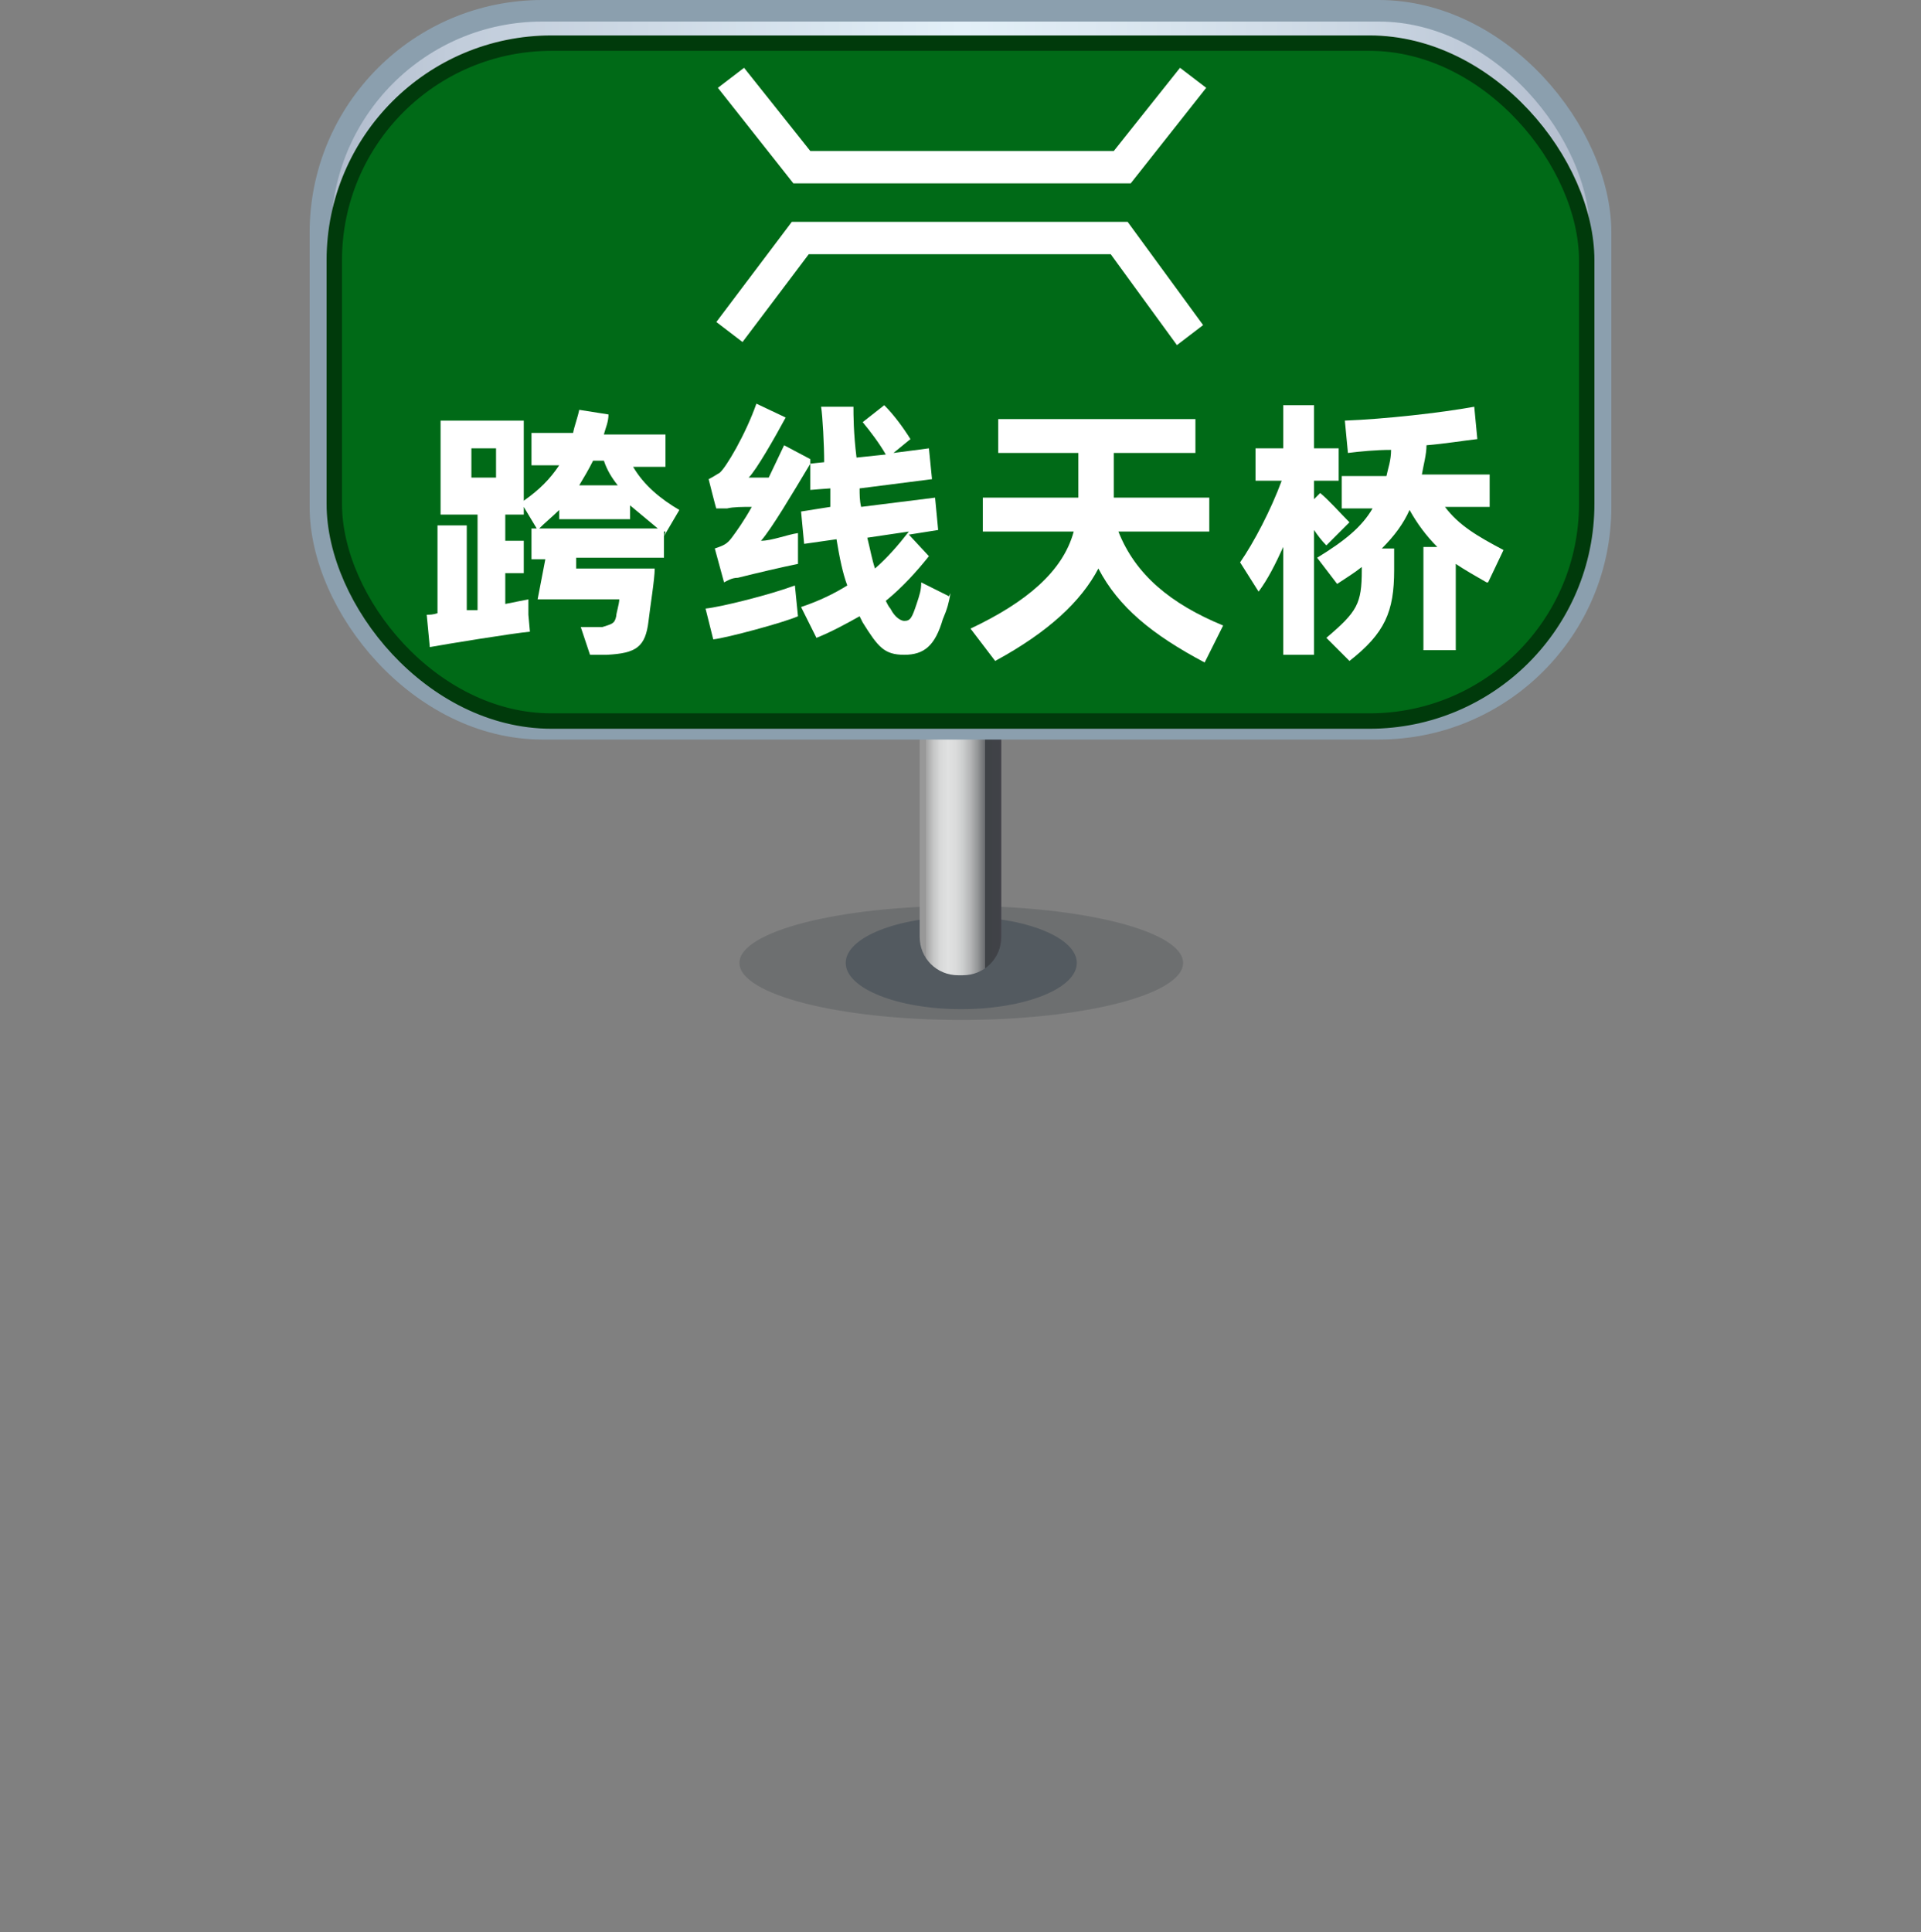 <?xml version="1.0" encoding="UTF-8"?>
<svg id="b" xmlns="http://www.w3.org/2000/svg" width="124.7" height="125.4"
    xmlns:xlink="http://www.w3.org/1999/xlink" viewBox="0 0 124.7 125.4">
    <rect x="0" y="0" width="124.7" height="125.4" fill="#808080" stroke="none"/>
    <defs>
        <style>
            .i{fill:url(#f);}.j{fill:#fff;}.k,.l{fill:#535a60;}.m{fill:#262d34;isolation:isolate;opacity:.2;}.n{fill:#006a17;stroke:#003a0b;}.n,.o{stroke-miterlimit:10;}.l{opacity:0;}.o{fill:url(#g);stroke:#8b9fae;stroke-width:1.4px;}
        </style>
        <linearGradient id="f" x1="60.1" y1="51.1" x2="64.9" y2="51.1"
            gradientUnits="userSpaceOnUse">
            <stop offset="0" stop-color="#989898" />
            <stop offset="0" stop-color="#a3a3a3" />
            <stop offset=".1" stop-color="#c4c5c5" />
            <stop offset=".2" stop-color="#d8d9d9" />
            <stop offset=".3" stop-color="#e0e1e1" />
            <stop offset=".4" stop-color="#dbdcdc" />
            <stop offset=".5" stop-color="#cccece" />
            <stop offset=".6" stop-color="#b5b6b7" />
            <stop offset=".7" stop-color="#949697" />
            <stop offset=".8" stop-color="#6a6c6f" />
            <stop offset=".8" stop-color="#3f4246" />
            <stop offset="1" stop-color="#404247" />
            <stop offset="1" stop-color="#43434a" />
        </linearGradient>
        <linearGradient id="g" x1="20.8" y1="24" x2="103.9" y2="24" gradientUnits="userSpaceOnUse">
            <stop offset="0" stop-color="#afbacb" />
            <stop offset=".1" stop-color="#c1ccda" />
            <stop offset=".4" stop-color="#d9e6f0" />
            <stop offset=".5" stop-color="#e3f0f8" />
            <stop offset=".6" stop-color="#dde9f2" />
            <stop offset=".8" stop-color="#ccd8e4" />
            <stop offset="1" stop-color="#b1bbcc" />
            <stop offset="1" stop-color="#aeb8c9" />
        </linearGradient>
    </defs>
    <g id="c">
        <g>
            <rect class="l" y=".7" width="124.7" height="124.7" />
            <ellipse id="d" class="m" cx="62.4" cy="62.5" rx="14.4" ry="3.7" />
            <ellipse id="e" class="k" cx="62.4" cy="62.5" rx="7.5" ry="3" />
            <path class="i"
                d="M62.4,39h0c1.4,0,2.6,1.2,2.6,2.6v19.2c0,1.4-1.1,2.5-2.5,2.5h-.3c-1.4,0-2.5-1.1-2.5-2.5v-19.3c0-1.4,1.2-2.6,2.6-2.6Z" />
            <rect class="o" x="20.8" y=".7" width="83.1" height="46.6" rx="14.4" ry="14.4" />
            <rect class="n" x="21.7" y="2.8" width="81.3" height="44" rx="14.1" ry="14.1" />
            <g>
                <path class="j"
                    d="M43.2,34.5h-.1c0,0,0,1.7,0,1.7h-5.7v.7c-.1,0,5.1,0,5.1,0,0,.7-.3,2.5-.4,3.4-.2,1.7-.8,2.1-2.7,2.2h-1.1c0,0-.6-1.8-.6-1.8h1.4c.6-.2,.8-.2,.9-.7,0-.2,.2-.8,.2-1.1h-5.3l.5-2.6h-.9v-2h8.2c-.6-.5-1.2-1-1.8-1.5v.9h-4.6v-.6c-.4,.4-.9,.8-1.4,1.3l-.9-1.5v.5h-1.2v1.7h1.2v2.1h-1.2v2l1.5-.3v1c0,0,.1,1.1,.1,1.1-1.1,.1-5.4,.8-6.5,1l-.2-2.1c.2,0,.4,0,.7-.1v-5.7h1.9v5.5h.7v-6.2h-2.4v-6.1h5.4v5.2c1-.7,1.7-1.4,2.3-2.3h-1.8v-2.1h2.7c.1-.5,.3-1,.4-1.5l1.9,.3c0,.5-.2,.9-.3,1.3h4v2.1h-2.1c.7,1.2,1.8,2.1,3,2.8l-1,1.7Zm-12.6-3.5h1.6v-1.9h-1.6v1.9Zm9.5,.5c-.4-.5-.7-1-.9-1.6h-.7c-.3,.6-.6,1.1-.9,1.6h2.5Z" />
                <path class="j"
                    d="M45.8,39.5c1-.1,4.2-.9,5.8-1.5l.2,2c-.9,.4-4.6,1.4-5.5,1.5l-.5-2Zm15.9-1c-.1,.6-.2,1-.5,1.7-.5,1.7-1.2,2.3-2.5,2.3s-1.7-.5-2.7-2.1l-.2-.4c-.9,.5-1.8,1-2.8,1.4l-1-2c1.2-.4,2.2-.9,3-1.4-.3-.8-.5-1.8-.7-3l-2.1,.3-.2-2.1,1.9-.3v-1.2c-.1,0-1.3,.1-1.3,.1v-1.7c-1.2,2-2.5,4.2-3.2,5,.7,0,1.7-.4,2.4-.5v2c-1,.2-2.7,.6-3.9,.9-.4,0-.7,.2-.9,.3l-.6-2.2c.6-.2,.8-.3,1.1-.7,.3-.4,.8-1.1,1.3-2-.6,0-1.2,0-1.6,.1h-.7c0,.1-.5-1.9-.5-1.9,.4-.2,.5-.3,.7-.4,.4-.3,1.7-2.5,2.4-4.5l1.9,.9c-.7,1.3-1.9,3.4-2.4,3.9,.4,0,.8,0,1.3,0l1-2.1,1.7,.9v.3c-.1,0,.9-.1,.9-.1,0-1.1-.1-3-.2-3.6h2.1c0,.5,0,1.7,.2,3.3l1.9-.2c-.4-.7-1-1.5-1.5-2.1l1.4-1.1c.6,.6,1.2,1.4,1.7,2.2l-1.1,.9,2.3-.3,.2,2-4.7,.6c0,.4,0,.8,.1,1.2l4.8-.6,.2,2.1-1.9,.3,1.3,1.4c-.8,1-1.7,2-2.8,2.9,.1,.2,.2,.4,.3,.5,.3,.6,.7,.8,.9,.8,.4,0,.5-.2,.8-1.1,.2-.6,.3-.9,.3-1.4l1.8,.9Zm-5.4-3.6c.2,.8,.3,1.4,.5,2,.8-.7,1.5-1.5,2.2-2.4l-2.7,.4Z" />
                <path class="j"
                    d="M72.6,34.5c1.1,2.8,3.4,4.7,6.8,6.1l-1.2,2.4c-3.4-1.8-5.6-3.6-6.9-6.1-1.1,2.1-3.2,4.1-6.7,6l-1.6-2.1c3.6-1.7,6-3.7,6.7-6.3h-5.9v-2.2h6.2v-2.9h-5.2v-2.2h12.8v2.2h-5.3v2.9h6.2v2.2h-6Z" />
                <path class="j"
                    d="M86.1,35.4c-.3-.3-.6-.7-.8-1v8.1h-2v-7c-.5,1.1-1,2.1-1.6,2.9l-1.2-1.9c.9-1.3,2-3.4,2.7-5.3h-1.7v-2.1h1.8v-2.8h2v2.8h1.6v2.1h-1.6v1.2l.4-.4c.6,.5,1.3,1.3,1.9,1.9l-1.4,1.4Zm10.4,2.4c-.7-.4-1.4-.8-2-1.2v5.6h-2.1v-6.7h.9c-.7-.7-1.3-1.5-1.8-2.4-.4,.9-1,1.7-1.8,2.5h.8v1.4c0,2.7-.6,4.1-2.9,5.9l-1.5-1.5c2-1.7,2.3-2.2,2.3-4.4v-.2c-.5,.4-1,.7-1.6,1.1l-1.3-1.7c1.8-1.1,2.9-2,3.6-3.2h-2v-2.1h2.9c.1-.5,.3-1,.3-1.7-1,0-2,.1-2.8,.2l-.2-2.1c2.6-.1,6.2-.5,8.4-.9l.2,2.1c-.9,.1-2.1,.3-3.3,.4,0,.6-.2,1.3-.3,1.9h4.4v2.1h-2.9c.9,1.2,2.1,1.9,3.8,2.8l-1,2.1Z" />
            </g>
            <path id="h" class="j"
                d="M73.2,11.9h-21.7l-4.9-6.2,1.7-1.3,4.3,5.4h19.7l4.3-5.4,1.7,1.3-4.9,6.2Zm3.2,10.5l-4.3-5.9h-19.6l-4.3,5.7-1.7-1.3,4.9-6.5h21.8l4.9,6.7-1.7,1.3Z" />
        </g>
    </g>
</svg>